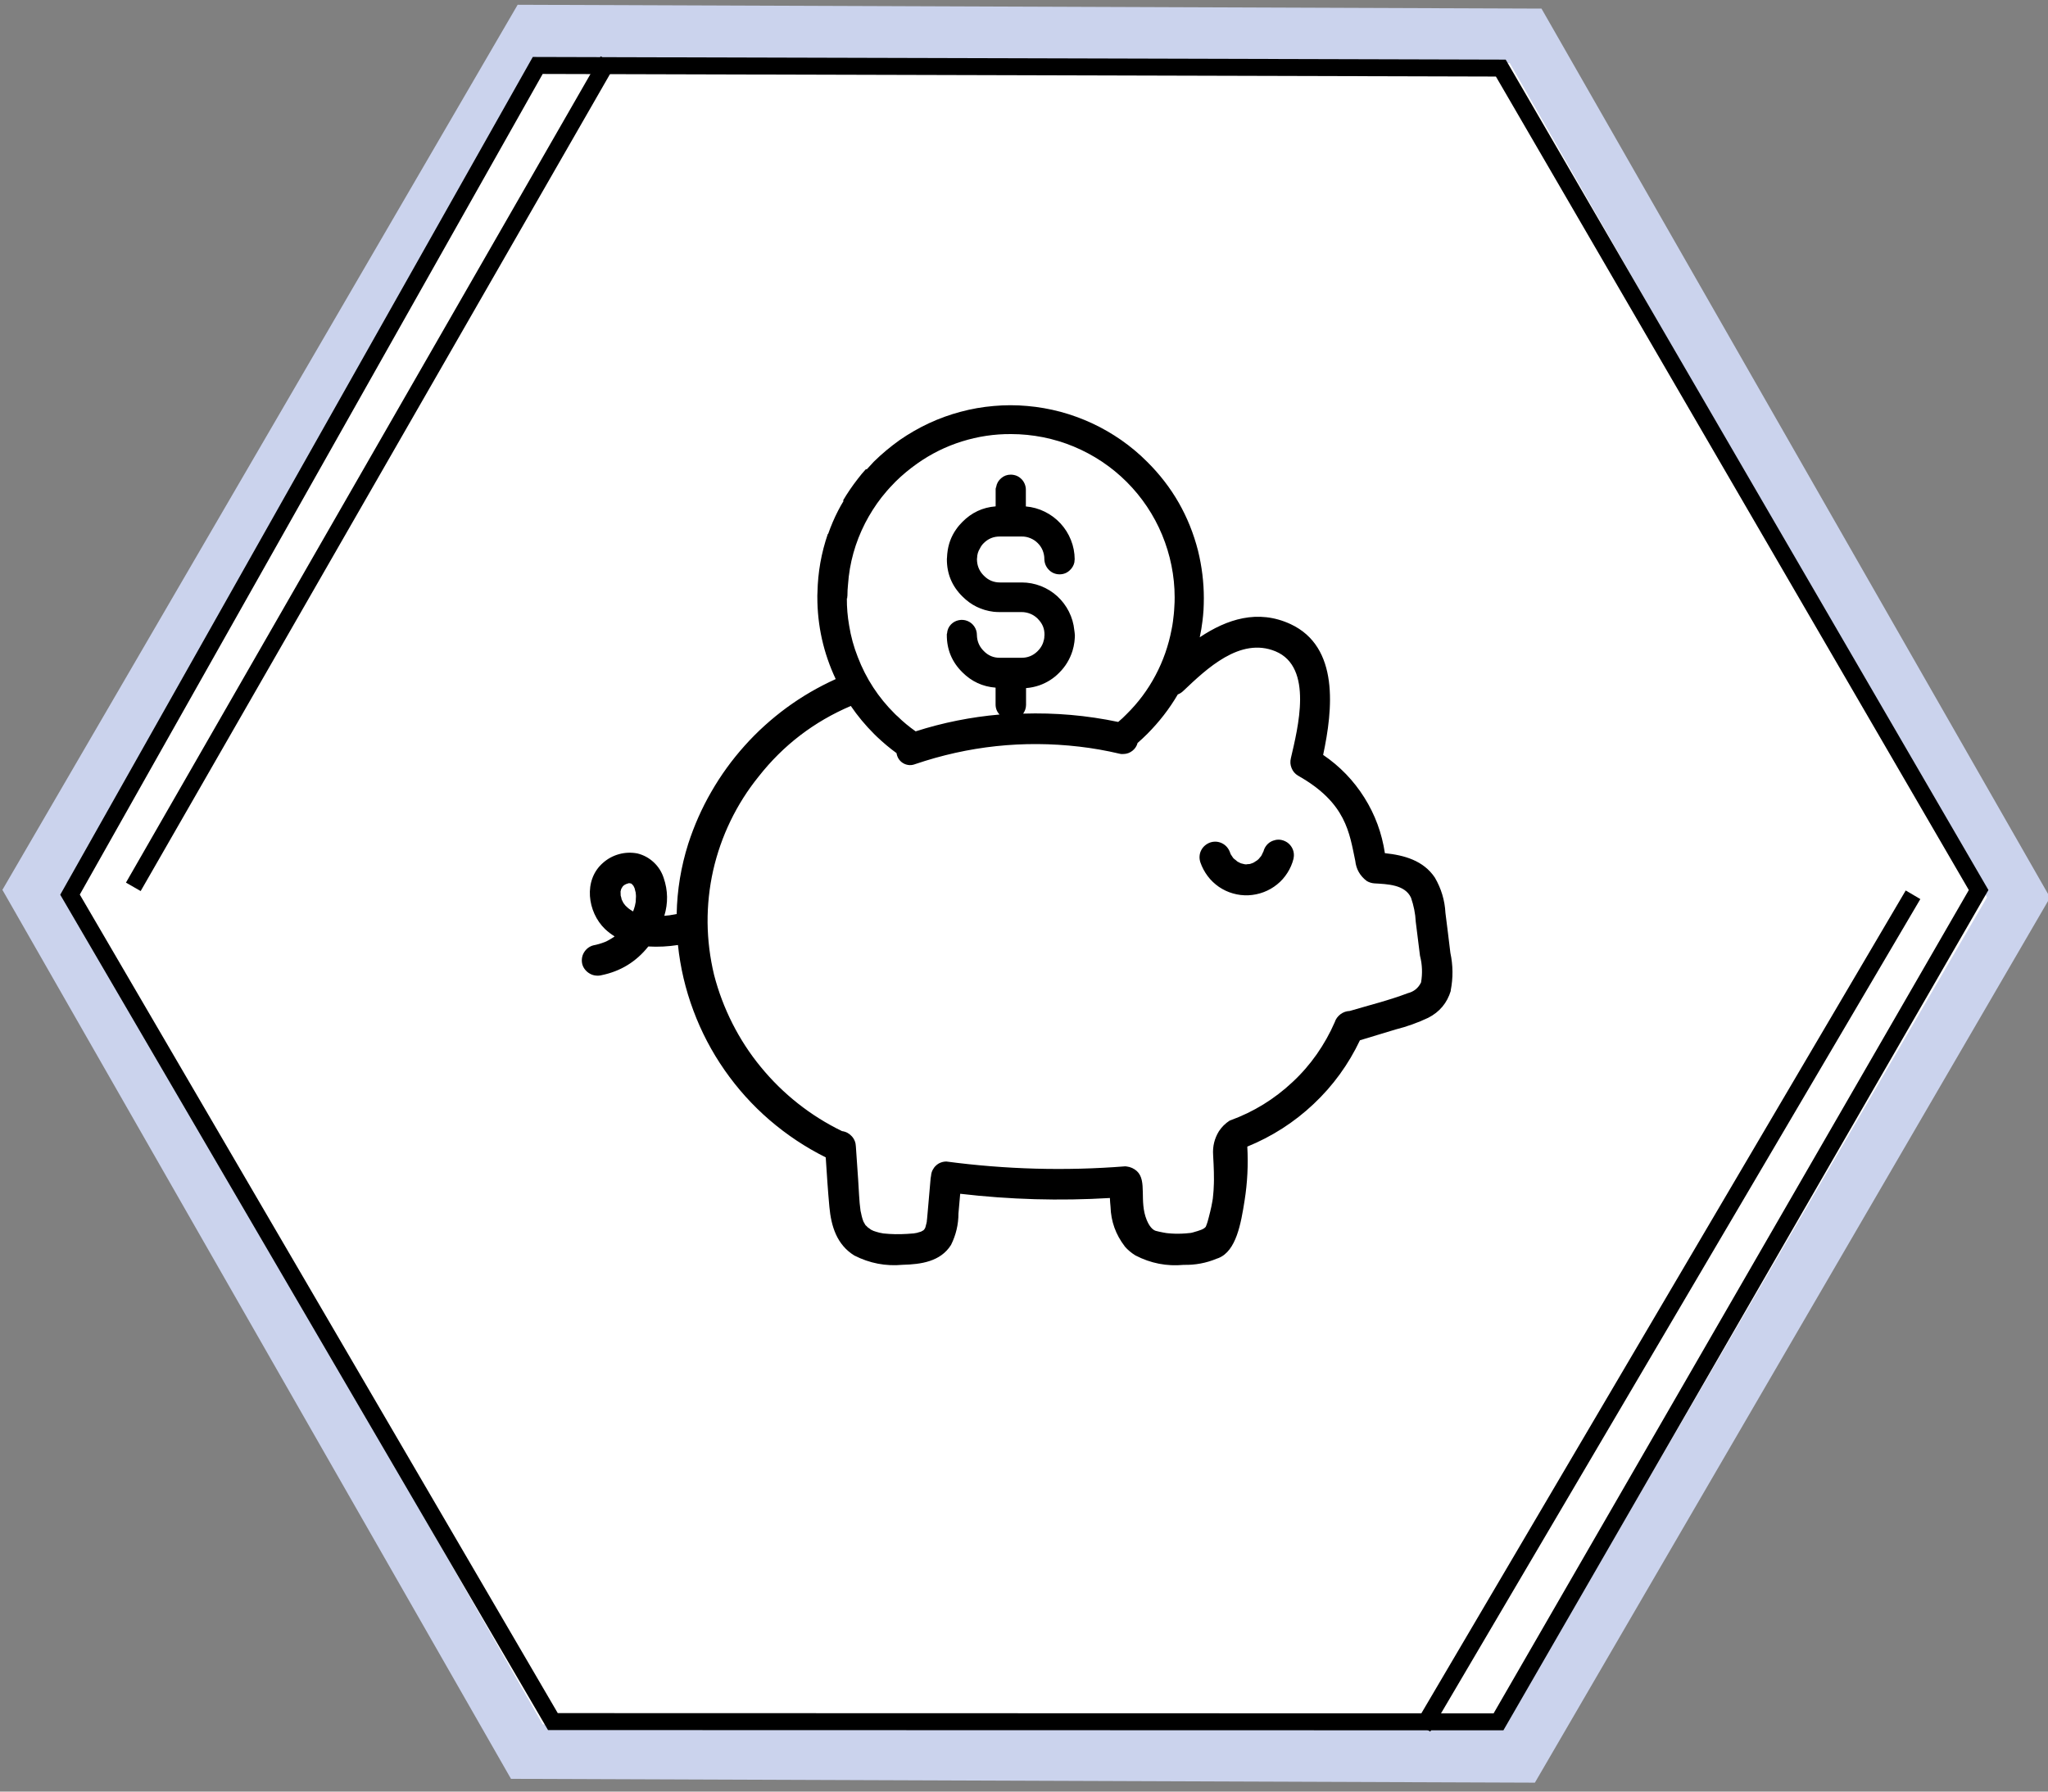 <?xml version="1.0" encoding="UTF-8" standalone="no"?>
<!-- Created with Inkscape (http://www.inkscape.org/) -->

<svg
   width="32mm"
   height="28mm"
   viewBox="0 0 32 28"
   version="1.1"
   id="svg55462"
   inkscape:version="1.2.1 (9c6d41e410, 2022-07-14)"
   sodipodi:docname="why_section_img5_piggybank_mini.svg"
   xmlns:inkscape="http://www.inkscape.org/namespaces/inkscape"
   xmlns:sodipodi="http://sodipodi.sourceforge.net/DTD/sodipodi-0.dtd"
   xmlns="http://www.w3.org/2000/svg"
   xmlns:svg="http://www.w3.org/2000/svg">
  <rect x="0" y="0" width="32" height="28" fill="#808080" stroke="none"/>
  <sodipodi:namedview
     id="namedview55464"
     pagecolor="#ffffff"
     bordercolor="#111111"
     borderopacity="1"
     inkscape:showpageshadow="0"
     inkscape:pageopacity="0"
     inkscape:pagecheckerboard="1"
     inkscape:deskcolor="#d1d1d1"
     inkscape:document-units="mm"
     showgrid="false"
     inkscape:zoom="7.1125702"
     inkscape:cx="80.983384"
     inkscape:cy="50.263124"
     inkscape:window-width="1751"
     inkscape:window-height="1243"
     inkscape:window-x="539"
     inkscape:window-y="87"
     inkscape:window-maximized="0"
     inkscape:current-layer="layer1" />
  <defs
     id="defs55459" />
  <g
     inkscape:label="Слой 1"
     inkscape:groupmode="layer"
     id="layer1"
     transform="translate(5.397,-17.61)">
    <path
       stroke-linecap="round"
       fill="none"
       stroke-linejoin="miter"
       d="M 18.341,45.043 2.835,44.985 -4.867,31.519 2.936,18.112 18.441,18.17 26.143,31.635 Z m 0,0"
       stroke="#000000"
       stroke-width="0.853"
       stroke-opacity="1"
       stroke-miterlimit="4"
       id="path98862-0"
       style="fill:#ffffff;fill-opacity:1;stroke:#cbd3ed;stroke-opacity:1" />
    <path
       style="fill:none;fill-opacity:1;stroke:#000000;stroke-width:0.265;stroke-dasharray:none;stroke-opacity:1"
       d="m 3.005,18.633 15.048,0.041 7.466,12.846 -7.502,13 -14.775,-0.004 -7.545,-12.924 z"
       id="path110182" />
    <path
       style="fill:none;fill-opacity:1;stroke:#000000;stroke-width:0.265;stroke-dasharray:none;stroke-opacity:1"
       d="M 4.103,18.556 -3.314,31.47"
       id="path110454" />
    <path
       style="fill:none;fill-opacity:1;stroke:#000000;stroke-width:0.265;stroke-dasharray:none;stroke-opacity:1"
       d="m 24.494,31.594 -7.657,13.011"
       id="path110454-8" />
    <path
       fill="#000000"
       d="m 14.815,31.028 c -0.02,0.08 -0.052,0.154 -0.096,0.223 -0.044,0.069 -0.097,0.13 -0.161,0.181 -0.064,0.052 -0.134,0.092 -0.211,0.121 -0.077,0.029 -0.156,0.045 -0.238,0.049 -0.082,0.003 -0.162,-0.006 -0.241,-0.029 -0.079,-0.022 -0.152,-0.057 -0.22,-0.103 -0.067,-0.047 -0.126,-0.102 -0.175,-0.168 -0.049,-0.065 -0.087,-0.137 -0.114,-0.214 -0.01,-0.031 -0.015,-0.062 -0.013,-0.094 0.002,-0.032 0.009,-0.063 0.024,-0.092 0.014,-0.029 0.033,-0.054 0.057,-0.075 0.024,-0.021 0.052,-0.038 0.082,-0.049 0.031,-0.011 0.062,-0.015 0.094,-0.014 0.032,0.002 0.063,0.01 0.092,0.024 0.029,0.014 0.054,0.033 0.076,0.057 0.021,0.024 0.038,0.052 0.049,0.082 0.004,0.011 0.009,0.022 0.013,0.034 0.012,0.019 0.024,0.038 0.038,0.057 0.005,0.005 0.01,0.01 0.015,0.015 0.017,0.012 0.034,0.026 0.049,0.04 0.009,0.004 0.016,0.009 0.025,0.014 0.011,0.006 0.024,0.011 0.034,0.016 0.019,0.005 0.038,0.01 0.057,0.014 h 0.002 c 0.003,0 0.006,7.27e-4 0.008,7.27e-4 0.009,0 0.016,7.28e-4 0.024,0.003 -0.004,-0.002 -0.006,-0.002 -0.01,-0.003 0.019,-7.27e-4 0.039,-0.004 0.058,-0.005 0.011,-0.004 0.021,-0.007 0.032,-0.011 0.011,-0.004 0.019,-0.007 0.027,-0.011 0.016,-0.013 0.038,-0.023 0.054,-0.035 l 0.007,-0.006 c 0.006,-0.005 0.011,-0.009 0.016,-0.014 0.015,-0.016 0.028,-0.032 0.041,-0.049 0.006,-0.011 0.012,-0.022 0.017,-0.034 0.004,-0.009 0.008,-0.017 0.012,-0.026 0.002,-0.004 0.003,-0.008 0.006,-0.011 0.008,-0.031 0.021,-0.059 0.04,-0.085 0.019,-0.026 0.042,-0.047 0.069,-0.063 0.027,-0.016 0.057,-0.026 0.087,-0.032 0.032,-0.005 0.063,-0.004 0.094,0.004 0.031,0.008 0.059,0.021 0.085,0.039 0.026,0.019 0.047,0.042 0.064,0.069 0.016,0.026 0.028,0.056 0.033,0.087 0.005,0.032 0.004,0.062 -0.003,0.093 z m 2.457,2.066 c -0.058,0.191 -0.175,0.332 -0.354,0.423 -0.163,0.077 -0.333,0.138 -0.508,0.182 -0.187,0.057 -0.372,0.114 -0.558,0.169 -0.179,0.377 -0.42,0.71 -0.724,0.996 -0.304,0.287 -0.65,0.508 -1.036,0.666 0.016,0.281 0.002,0.562 -0.042,0.841 -0.057,0.362 -0.131,0.791 -0.409,0.901 -0.009,0.004 -0.017,0.006 -0.026,0.009 -0.165,0.069 -0.337,0.101 -0.516,0.097 -0.266,0.025 -0.517,-0.024 -0.754,-0.147 -0.064,-0.039 -0.12,-0.086 -0.169,-0.142 v -0.002 c -0.14,-0.183 -0.214,-0.388 -0.221,-0.618 -0.004,-0.045 -0.009,-0.092 -0.01,-0.136 -0.781,0.047 -1.561,0.025 -2.339,-0.066 l -0.027,0.306 c 0,0.173 -0.039,0.338 -0.116,0.493 -0.164,0.262 -0.471,0.304 -0.756,0.311 -0.266,0.025 -0.517,-0.024 -0.755,-0.145 -0.274,-0.169 -0.362,-0.457 -0.39,-0.761 -0.024,-0.258 -0.04,-0.516 -0.057,-0.773 -0.317,-0.158 -0.608,-0.352 -0.876,-0.582 -0.268,-0.231 -0.502,-0.491 -0.704,-0.781 -0.202,-0.29 -0.365,-0.601 -0.488,-0.932 -0.124,-0.331 -0.204,-0.672 -0.241,-1.024 -0.153,0.024 -0.307,0.032 -0.463,0.023 -0.189,0.238 -0.433,0.388 -0.732,0.449 -0.031,0.008 -0.062,0.009 -0.094,0.005 -0.032,-0.004 -0.062,-0.014 -0.089,-0.03 -0.028,-0.016 -0.052,-0.036 -0.072,-0.061 -0.02,-0.024 -0.035,-0.052 -0.044,-0.083 -0.008,-0.031 -0.01,-0.062 -0.006,-0.094 0.004,-0.032 0.014,-0.062 0.03,-0.089 0.016,-0.028 0.037,-0.052 0.062,-0.072 0.025,-0.019 0.053,-0.034 0.084,-0.042 0.062,-0.012 0.121,-0.029 0.18,-0.052 0.009,-0.003 0.016,-0.006 0.024,-0.01 0.012,-0.006 0.022,-0.012 0.034,-0.018 0.029,-0.016 0.057,-0.033 0.085,-0.052 0.002,0 0.005,-0.004 0.011,-0.009 -0.054,-0.033 -0.103,-0.071 -0.149,-0.114 -0.276,-0.265 -0.343,-0.766 -0.032,-1.035 0.073,-0.065 0.157,-0.11 0.251,-0.136 0.095,-0.026 0.191,-0.029 0.286,-0.011 0.097,0.024 0.182,0.07 0.255,0.138 0.073,0.068 0.125,0.15 0.156,0.245 0.067,0.196 0.07,0.393 0.01,0.592 l 0.045,-0.005 c 0.011,0 0.023,-0.002 0.034,-0.003 0.011,-0.002 0.032,-0.006 0.033,-0.006 0.028,-0.005 0.055,-0.009 0.081,-0.014 0.007,-0.375 0.068,-0.742 0.181,-1.099 0.092,-0.283 0.211,-0.554 0.36,-0.811 0.148,-0.258 0.322,-0.498 0.52,-0.719 0.198,-0.222 0.418,-0.42 0.657,-0.596 0.24,-0.176 0.496,-0.324 0.767,-0.447 -0.191,-0.406 -0.287,-0.834 -0.287,-1.283 v -0.026 c 0,-0.016 7.27e-4,-0.032 0.002,-0.047 0.006,-0.313 0.06,-0.617 0.162,-0.913 h 0.005 c 0.044,-0.125 0.095,-0.246 0.155,-0.362 0.028,-0.054 0.057,-0.107 0.088,-0.156 h -0.013 c 0.07,-0.119 0.148,-0.233 0.233,-0.342 0.039,-0.052 0.081,-0.102 0.125,-0.15 h 0.016 c 0.021,-0.024 0.043,-0.047 0.066,-0.071 0.015,-0.016 0.029,-0.032 0.043,-0.047 0.126,-0.124 0.261,-0.236 0.405,-0.339 0.145,-0.1 0.297,-0.188 0.456,-0.262 0.159,-0.074 0.324,-0.134 0.494,-0.179 0.17,-0.046 0.342,-0.076 0.518,-0.091 0.175,-0.016 0.351,-0.016 0.526,0 0.175,0.015 0.348,0.046 0.519,0.091 0.17,0.046 0.334,0.106 0.494,0.18 0.159,0.074 0.311,0.162 0.455,0.262 0.144,0.101 0.279,0.213 0.403,0.338 0.395,0.391 0.66,0.856 0.797,1.394 0.059,0.243 0.09,0.489 0.09,0.739 0,0.062 -0.002,0.124 -0.005,0.185 -0.004,0.057 -0.009,0.114 -0.016,0.169 -0.01,0.087 -0.025,0.172 -0.043,0.257 0.424,-0.283 0.907,-0.443 1.419,-0.206 0.766,0.357 0.66,1.337 0.509,2.044 0.261,0.177 0.476,0.4 0.644,0.667 0.168,0.267 0.274,0.557 0.321,0.869 0.301,0.031 0.602,0.114 0.781,0.382 0.099,0.17 0.155,0.355 0.165,0.552 0.027,0.207 0.052,0.417 0.077,0.623 0.042,0.196 0.044,0.393 0.005,0.59 z M 4.54,31.634 c 0,-0.017 0,-0.034 -0.002,-0.05 0,-0.006 -7.27e-4,-0.011 -0.002,-0.017 0,-0.007 -7.27e-4,-0.014 -0.004,-0.021 -0.003,-0.016 -0.009,-0.032 -0.012,-0.049 -0.002,-0.002 -0.002,-0.003 -0.002,-0.005 v -0.002 c -0.005,-0.012 -0.012,-0.024 -0.017,-0.035 -0.005,-0.006 -0.01,-0.013 -0.016,-0.019 l -0.009,-0.009 c -0.002,-0.002 -0.003,-0.003 -0.005,-0.004 l -0.004,-0.004 c -0.006,-7.28e-4 -0.013,-0.002 -0.019,-0.004 -0.007,-0.002 -0.014,-0.002 -0.022,-0.002 -0.002,0.002 0,0.002 -0.004,0.002 -0.01,0.004 -0.022,0.007 -0.034,0.011 h -7.28e-4 c -0.009,0.005 -0.019,0.01 -0.028,0.015 -0.004,0.002 -0.007,0.005 -0.012,0.009 -0.007,0.007 -0.015,0.014 -0.015,0.016 -0.002,0 -0.002,7.27e-4 -0.002,0.002 -0.007,0.01 -0.012,0.02 -0.017,0.029 l -0.002,0.002 c -0.002,0.002 -0.002,0.004 -0.002,0.006 -0.004,0.012 -0.006,0.026 -0.01,0.038 0,0.021 0.002,0.044 0.002,0.064 0.006,0.018 0.011,0.037 0.014,0.055 0.002,0.004 0.003,0.008 0.004,0.012 0.002,0.002 0.002,0.005 0.005,0.009 0.007,0.012 0.012,0.026 0.019,0.038 0.005,0.006 0.01,0.014 0.014,0.019 0.006,0.009 0.012,0.016 0.019,0.024 0.01,0.01 0.021,0.021 0.031,0.029 0.005,0.005 0.01,0.009 0.016,0.014 0.01,0.006 0.02,0.013 0.029,0.021 0.012,0.007 0.024,0.016 0.036,0.023 0.003,0 0.006,7.28e-4 0.007,0.003 0.011,-0.031 0.022,-0.06 0.029,-0.09 0.004,-0.019 0.007,-0.038 0.011,-0.055 7.27e-4,-0.026 0.004,-0.052 0.004,-0.077 z m 3.295,-4.675 c -7.27e-4,0.144 0.011,0.286 0.036,0.428 0.027,0.169 0.072,0.333 0.135,0.492 0.129,0.337 0.322,0.633 0.579,0.887 0.015,0.015 0.027,0.027 0.042,0.039 0.087,0.086 0.182,0.164 0.283,0.235 0.427,-0.137 0.864,-0.224 1.311,-0.263 -0.042,-0.044 -0.062,-0.097 -0.062,-0.158 v -0.262 c -0.203,-0.016 -0.375,-0.096 -0.519,-0.24 -0.163,-0.161 -0.244,-0.356 -0.243,-0.585 -7.28e-4,-0.009 0,-0.016 0.004,-0.024 0.004,-0.054 0.024,-0.101 0.062,-0.14 0.034,-0.034 0.074,-0.056 0.12,-0.065 0.047,-0.01 0.092,-0.006 0.137,0.012 0.044,0.018 0.08,0.047 0.107,0.087 0.026,0.039 0.04,0.083 0.04,0.131 0,0.011 7.28e-4,0.023 0.002,0.034 0.009,0.085 0.044,0.156 0.104,0.216 0.069,0.072 0.153,0.108 0.252,0.107 h 0.342 c 0.092,0 0.173,-0.032 0.24,-0.095 0.004,-0.004 0.009,-0.008 0.012,-0.012 0.051,-0.051 0.083,-0.111 0.097,-0.181 0.004,-0.016 0.005,-0.033 0.005,-0.05 0.002,-0.006 0.002,-0.012 0.002,-0.019 0.002,-0.097 -0.032,-0.178 -0.1,-0.247 0,-0.002 -0.002,-0.004 -0.004,-0.005 -0.054,-0.054 -0.118,-0.087 -0.193,-0.1 -0.019,-0.004 -0.039,-0.005 -0.059,-0.005 h -0.342 c -0.033,0 -0.065,-0.002 -0.098,-0.005 -0.189,-0.024 -0.351,-0.103 -0.485,-0.238 -0.164,-0.161 -0.245,-0.356 -0.244,-0.585 v -0.005 c 0,-0.006 7.28e-4,-0.013 0.002,-0.019 0,-0.016 0.002,-0.033 0.003,-0.049 0,-0.006 7.27e-4,-0.013 0.002,-0.019 0.014,-0.137 0.059,-0.262 0.139,-0.375 0.029,-0.042 0.062,-0.08 0.098,-0.116 0.143,-0.144 0.314,-0.225 0.516,-0.241 h 0.002 v -0.264 c -7.28e-4,-0.009 7.27e-4,-0.019 0.004,-0.027 0,-0.002 0.002,-0.004 0.002,-0.007 0,-0.004 0.002,-0.004 0.002,-0.005 0.009,-0.056 0.036,-0.102 0.079,-0.138 0.043,-0.037 0.092,-0.055 0.149,-0.055 0.031,0 0.061,0.006 0.09,0.017 0.029,0.012 0.054,0.029 0.076,0.051 0.022,0.021 0.039,0.047 0.051,0.075 0.012,0.029 0.019,0.059 0.019,0.09 v 0.264 c 0.104,0.009 0.202,0.036 0.295,0.082 0.094,0.046 0.175,0.107 0.246,0.183 0.07,0.076 0.125,0.163 0.163,0.259 0.039,0.097 0.058,0.197 0.059,0.301 0,0.005 -7.27e-4,0.01 -0.002,0.016 0,0.011 -0.002,0.023 -0.003,0.034 -0.011,0.048 -0.035,0.089 -0.071,0.122 -0.045,0.043 -0.099,0.064 -0.161,0.064 -0.031,0 -0.061,-0.006 -0.09,-0.018 -0.029,-0.012 -0.054,-0.029 -0.076,-0.052 -0.022,-0.022 -0.039,-0.047 -0.052,-0.077 -0.012,-0.029 -0.018,-0.059 -0.019,-0.09 7.28e-4,-0.047 -0.009,-0.092 -0.026,-0.136 -0.018,-0.044 -0.044,-0.082 -0.077,-0.115 -0.034,-0.034 -0.072,-0.059 -0.116,-0.077 -0.044,-0.018 -0.089,-0.027 -0.136,-0.026 h -0.341 c -0.098,-7.27e-4 -0.183,0.034 -0.252,0.104 -0.025,0.024 -0.045,0.053 -0.06,0.085 -0.028,0.045 -0.042,0.094 -0.043,0.147 -0.002,0.007 -0.002,0.014 -0.002,0.021 0,0.012 7.28e-4,0.024 0.002,0.037 0.009,0.085 0.044,0.156 0.104,0.216 0.002,0.002 0.002,0.004 0.004,0.004 0.068,0.069 0.151,0.104 0.249,0.104 h 0.342 c 0.102,0 0.201,0.019 0.297,0.056 0.095,0.037 0.181,0.09 0.257,0.159 0.075,0.069 0.136,0.15 0.182,0.241 0.046,0.092 0.074,0.188 0.084,0.29 l 0.005,0.037 c 0,0.016 0.004,0.029 0.004,0.043 0,0.024 -0.002,0.047 -0.004,0.071 -0.002,0.012 -0.002,0.024 -0.004,0.038 -0.006,0.045 -0.016,0.09 -0.029,0.133 -0.041,0.131 -0.11,0.246 -0.208,0.343 -0.088,0.09 -0.192,0.155 -0.31,0.197 -0.068,0.023 -0.138,0.038 -0.208,0.043 v 0.263 c -7.28e-4,0.05 -0.016,0.095 -0.045,0.136 0.5,-0.016 0.995,0.027 1.485,0.13 0.045,-0.038 0.088,-0.077 0.129,-0.12 0.183,-0.18 0.334,-0.382 0.454,-0.609 0.12,-0.226 0.203,-0.465 0.251,-0.716 0.009,-0.04 0.015,-0.082 0.021,-0.123 0.01,-0.076 0.019,-0.153 0.022,-0.231 0.004,-0.048 0.005,-0.098 0.005,-0.148 0,-0.168 -0.017,-0.334 -0.05,-0.498 -0.033,-0.165 -0.082,-0.324 -0.146,-0.479 -0.064,-0.155 -0.143,-0.302 -0.236,-0.441 -0.093,-0.139 -0.199,-0.268 -0.318,-0.387 -0.118,-0.118 -0.248,-0.224 -0.387,-0.317 -0.14,-0.093 -0.286,-0.171 -0.442,-0.236 -0.155,-0.064 -0.314,-0.112 -0.479,-0.145 -0.164,-0.032 -0.33,-0.049 -0.498,-0.049 -0.262,-0.002 -0.518,0.037 -0.768,0.115 -0.25,0.078 -0.482,0.193 -0.696,0.344 -0.122,0.086 -0.237,0.181 -0.343,0.286 -0.012,0.014 -0.024,0.026 -0.037,0.039 -0.063,0.064 -0.122,0.132 -0.178,0.203 -0.099,0.127 -0.185,0.263 -0.259,0.406 -0.154,0.302 -0.244,0.622 -0.267,0.961 -0.006,0.055 -0.009,0.114 -0.009,0.171 -0.002,0.015 -0.004,0.03 -0.004,0.045 z m 8.956,5.593 c -0.022,-0.178 -0.045,-0.357 -0.067,-0.537 -0.006,-0.128 -0.032,-0.253 -0.074,-0.375 -0.095,-0.207 -0.374,-0.212 -0.571,-0.224 -0.043,-0.003 -0.083,-0.015 -0.12,-0.037 -0.106,-0.08 -0.166,-0.185 -0.18,-0.316 -0.092,-0.433 -0.138,-0.905 -0.895,-1.331 -0.046,-0.028 -0.08,-0.067 -0.1,-0.118 -0.021,-0.05 -0.024,-0.102 -0.011,-0.155 0.107,-0.464 0.357,-1.422 -0.241,-1.67 -0.553,-0.228 -1.076,0.274 -1.441,0.62 -0.025,0.024 -0.053,0.042 -0.085,0.054 -0.132,0.226 -0.291,0.43 -0.476,0.616 -0.05,0.05 -0.1,0.097 -0.152,0.142 -0.013,0.049 -0.04,0.09 -0.08,0.122 -0.04,0.032 -0.086,0.049 -0.137,0.051 -0.024,0.002 -0.048,7.27e-4 -0.071,-0.006 -0.205,-0.048 -0.413,-0.085 -0.622,-0.109 -0.877,-0.102 -1.733,-0.01 -2.568,0.274 -0.007,0.002 -0.012,0.004 -0.018,0.006 -0.03,0.009 -0.06,0.011 -0.091,0.006 -0.031,-0.005 -0.059,-0.016 -0.085,-0.033 -0.026,-0.017 -0.047,-0.039 -0.064,-0.066 -0.016,-0.026 -0.026,-0.055 -0.031,-0.086 -0.107,-0.078 -0.208,-0.163 -0.304,-0.254 -0.016,-0.014 -0.029,-0.028 -0.048,-0.047 -0.135,-0.135 -0.255,-0.279 -0.362,-0.436 -0.574,0.245 -1.055,0.612 -1.441,1.104 -0.173,0.214 -0.319,0.445 -0.439,0.693 -0.12,0.248 -0.21,0.506 -0.271,0.774 -0.06,0.269 -0.089,0.541 -0.087,0.816 0.003,0.276 0.037,0.547 0.101,0.814 0.068,0.264 0.164,0.518 0.287,0.761 0.123,0.243 0.271,0.471 0.444,0.681 0.173,0.211 0.366,0.401 0.58,0.57 0.214,0.169 0.444,0.313 0.689,0.432 0.061,0.008 0.111,0.035 0.152,0.08 0.041,0.045 0.062,0.099 0.064,0.16 0.011,0.174 0.024,0.348 0.036,0.523 0.012,0.16 0.014,0.324 0.037,0.483 0.002,0.002 0.014,0.064 0.016,0.072 0.007,0.032 0.017,0.064 0.029,0.095 0.011,0.018 0.022,0.037 0.032,0.056 l 0.002,0.002 c 0.012,0.01 0.024,0.021 0.034,0.033 0.004,0 0.042,0.031 0.05,0.036 0.012,0.006 0.022,0.012 0.035,0.017 0.003,0.002 0.006,0.003 0.01,0.004 0.029,0.009 0.057,0.019 0.087,0.026 0.021,0.003 0.042,0.007 0.062,0.012 0.123,0.013 0.246,0.015 0.37,0.007 0.033,-0.002 0.064,-0.004 0.097,-0.007 0.005,7.28e-4 0.009,0 0.014,-0.002 0.014,-0.002 0.028,-0.005 0.042,-0.007 0.009,-0.002 0.059,-0.019 0.064,-0.019 0.013,-0.006 0.026,-0.014 0.038,-0.021 0.007,-0.007 0.011,-0.012 0.014,-0.014 0.006,-0.009 0.011,-0.019 0.016,-0.028 0,-0.005 0.016,-0.06 0.018,-0.069 0.002,-0.006 0.002,-0.013 0.003,-0.019 v 0.007 c 0.002,-0.004 0.002,-0.008 0.002,-0.012 0,-0.013 0.002,-0.026 0.004,-0.039 0.005,-0.04 0.006,-0.082 0.011,-0.122 0.014,-0.171 0.029,-0.344 0.045,-0.516 0.002,-0.014 0.004,-0.028 0.007,-0.042 0.002,-0.03 0.01,-0.059 0.023,-0.086 0.014,-0.027 0.031,-0.052 0.054,-0.072 0.022,-0.021 0.047,-0.037 0.075,-0.047 0.029,-0.011 0.058,-0.016 0.088,-0.016 0.928,0.123 1.859,0.149 2.793,0.075 0.006,0 0.014,0.002 0.021,0.002 0.062,0.007 0.117,0.032 0.163,0.074 0.163,0.153 0.03,0.466 0.153,0.764 0.057,0.139 0.124,0.163 0.139,0.168 0.021,0.006 0.086,0.021 0.116,0.026 0.017,0.004 0.035,0.006 0.052,0.009 l 0.018,0.002 c 0.074,0.008 0.148,0.01 0.221,0.007 0.039,-7.28e-4 0.079,-0.005 0.119,-0.009 h 0.004 c 0.016,-0.002 0.034,-0.004 0.049,-0.009 0.114,-0.033 0.171,-0.049 0.204,-0.089 0.021,-0.05 0.037,-0.102 0.049,-0.155 0.014,-0.052 0.026,-0.105 0.038,-0.158 0.004,-0.022 0.009,-0.045 0.013,-0.068 0.002,-0.006 0.007,-0.044 0.01,-0.058 0,-0.006 0.006,-0.054 0.006,-0.061 0.003,-0.023 0.004,-0.046 0.006,-0.069 0.005,-0.074 0.006,-0.151 0.006,-0.162 0.002,-0.154 -0.013,-0.382 -0.013,-0.393 -0.009,-0.133 0.021,-0.256 0.091,-0.37 0.044,-0.067 0.1,-0.122 0.168,-0.166 0.004,-0.002 0.005,-0.003 0.009,-0.003 0.365,-0.133 0.69,-0.333 0.973,-0.599 0.141,-0.131 0.267,-0.276 0.378,-0.434 0.11,-0.158 0.204,-0.324 0.281,-0.501 0.016,-0.051 0.047,-0.092 0.09,-0.125 0.043,-0.032 0.091,-0.049 0.145,-0.051 0.302,-0.09 0.613,-0.166 0.907,-0.278 0.095,-0.024 0.164,-0.08 0.207,-0.168 0.024,-0.14 0.019,-0.278 -0.016,-0.415 z m 0,0"
       fill-opacity="1"
       fill-rule="nonzero"
       id="path70965"
       style="stroke-width:0.353" />
  </g>
</svg>
